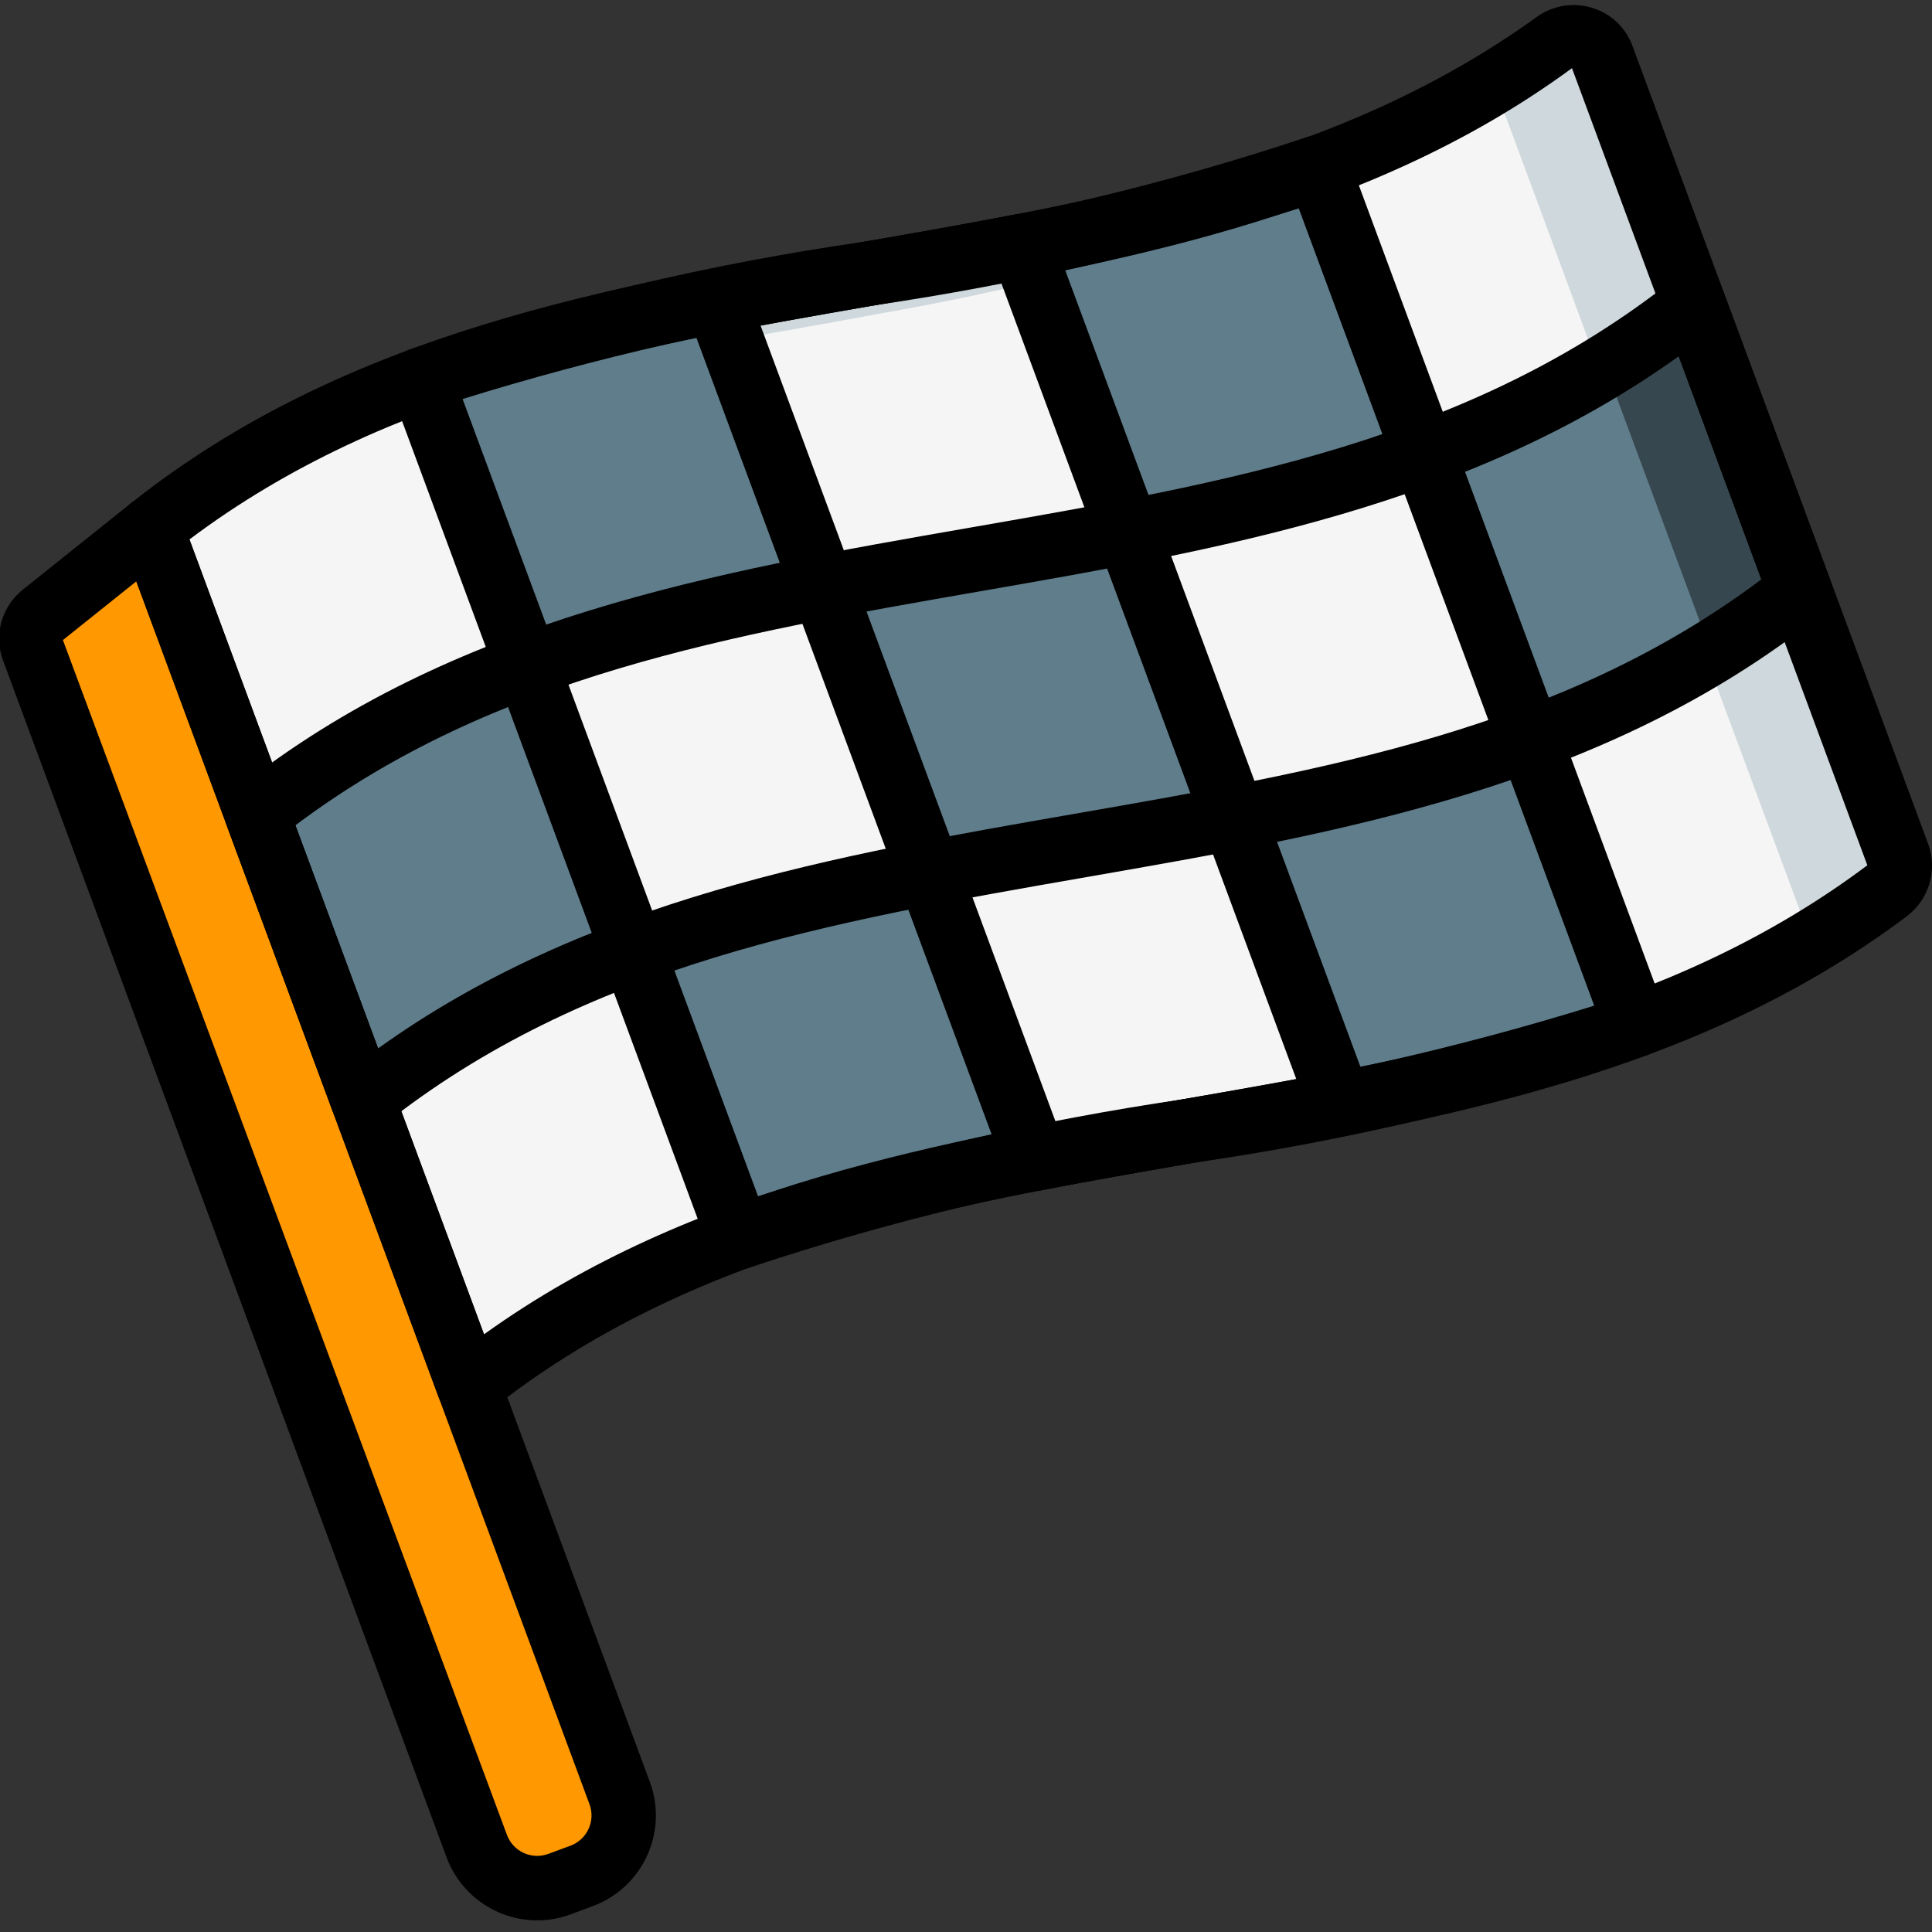 <svg height="512" viewBox="0 0 60 60" width="512" xmlns="http://www.w3.org/2000/svg"><rect x="0" y="0" width="60" height="60" fill="#333333" stroke="none"/><g id="Page-1" fill="none" fill-rule="evenodd"><g id="036---Final-Destination" fill-rule="nonzero" transform="translate(-1)"><path id="Shape" d="m59.63 27.65c-1.173.88-2.413 1.666-3.71 2.35-1.329.709-2.705 1.324-4.12 1.84-.078.031-.159.058-.24.08-.36.14-.72.26-1.09.38-.92.31-1.86.58-2.81.83-.32.09-.64.17-.97.25-.15.04-.3.08-.45.11-.4.1-.8.19-1.21.28-.072.021-.146.038-.22.05-.4.09-.8.17-1.2.25-.34.07-.67.14-1 .2-.47.09-.95.18-1.42.27-.31.06-.63.12-.94.17-.09.02-.18.03-.26.05-.09.02-.17.03-.26.05-.02 0-.05.01-.07.01-1.19.21-2.37.41-3.56.62h-.02c-.25.05-.49.09-.73.13-.13.03-.27.05-.4.08l-.33.06c-.49.09-.98.18-1.46.27h-.02c-.19.04-.39.08-.58.12-.039.012-.079.018-.12.02-.43.09-.85.18-1.27.27-.3.06-.6.13-.89.2-.41.09-.82.19-1.22.29-.071.012-.141.029-.21.05-.48.12-.95.24-1.42.37-1.18.33-2.34.7-3.48 1.12-2.512.907-4.895 2.138-7.09 3.66-.44.31-.87.63-1.3.97-.02-.06-.05-.12-.07-.18-1.12-2.88-3.14-5.3-4.22-8.2-1.1-2.96-2.197-5.92-3.29-8.88-1.1-2.96-1.19-6.42-2.29-9.38.43-.34.86-.66 1.3-.97 2.193-1.523 4.576-2.75 7.09-3.65.56-.21 1.11-.4 1.68-.58.55-.18 1.1-.34 1.65-.5.015-.008.033-.012.05-.01.57-.17 1.15-.32 1.73-.46.1-.03.21-.05.32-.08.47-.11.94-.22 1.42-.33.23-.05.47-.1.71-.15.35-.07.69-.14 1.04-.21.13-.03.26-.06.39-.08.03-.01.07-.01.1-.02.033-.008.066-.012.1-.01.13-.03.27-.06.4-.08.022-.011.046-.018.07-.02 1.69-.32 3.4-.61 5.1-.91.86-.15 1.73-.31 2.59-.47.43-.07.87-.16 1.3-.24.62-.12 1.24-.24 1.85-.38.52-.11 1.04-.22 1.55-.35.34-.08.67-.16 1-.24.48-.12.95-.25 1.42-.38.55-.15 1.1-.32 1.64-.49.48-.15.96-.32 1.43-.49 1.529-.549 3.016-1.207 4.45-1.97.199-.097.392-.204.58-.32.915-.508 1.8-1.069 2.65-1.68.241-.176.55-.23.836-.146s.517.297.624.576c.95 2.56 1.9 5.13 2.84 7.69 1.1 2.96 2.197 5.917 3.29 8.87 1.02 2.74 2.03 5.48 3.05 8.22.147.395.022.84-.31 1.1z" fill="#cfd8dc"/><path id="Shape" d="m56.63 29.49c-.23.18-.47.35-.71.51-1.329.709-2.705 1.324-4.12 1.84-.078.031-.159.058-.24.08-.36.14-.72.26-1.09.38-.92.31-1.86.58-2.81.83-.32.09-.64.17-.97.25-.15.04-.3.08-.45.11-.4.1-.8.19-1.21.28-.072.021-.146.038-.22.05-.4.09-.8.17-1.2.25-.34.07-.67.14-1 .2-.47.09-.95.18-1.42.27-.31.06-.63.12-.94.17-.09.02-.18.03-.26.05-.09.02-.17.03-.26.05-.02 0-.05.01-.07.01-1.19.21-2.37.41-3.56.62h-.02c-.25.05-.49.09-.73.13-.13.03-.27.05-.4.08l-.33.06c-.49.09-.98.18-1.46.27h-.02c-.19.04-.39.08-.58.12-.039.012-.079.018-.12.02-.43.09-.85.18-1.27.27-.3.06-.6.13-.89.2-.41.09-.82.19-1.22.29-.071.012-.141.029-.21.05-.48.12-.95.24-1.42.37-1.18.33-2.34.7-3.48 1.12-2.512.907-4.895 2.138-7.09 3.66-.46.25-.92.51-1.37.79-1.12-2.88-3.14-5.3-4.22-8.2-1.1-2.96-2.197-5.92-3.29-8.88-1.1-2.96-1.19-6.42-2.29-9.38.43-.34.86-.66 1.3-.97 1.321-.695 2.687-1.3 4.09-1.81.56-.21 1.11-.4 1.68-.58.55-.18 1.1-.34 1.65-.5.015-.008.033-.012.05-.01.57-.17 1.15-.32 1.73-.46.1-.03.21-.05.32-.08.47-.11.94-.22 1.42-.33.23-.05.47-.1.71-.15.35-.07.69-.14 1.04-.21.13-.03.26-.06.39-.08.03-.01.07-.01.1-.02.033-.008.066-.012.1-.01.13-.03.27-.06.4-.08.022-.011.046-.018.07-.02 1.69-.32 3.4-.61 5.1-.91.86-.15 1.73-.31 2.59-.47.43-.07.87-.16 1.3-.24.62-.12 1.24-.24 1.85-.38.52-.11 1.04-.22 1.55-.35.34-.08.67-.16 1-.24.48-.12.95-.25 1.42-.38.55-.15 1.1-.32 1.64-.49.48-.15.96-.32 1.43-.49 2.644-.928 5.15-2.21 7.45-3.81.08-.05.15-.11.23-.16.105-.075.224-.13.35-.16.465-.107.938.144 1.11.59.95 2.56 1.9 5.13 2.84 7.69 1.1 2.96 2.197 5.917 3.29 8.87 1.02 2.74 2.03 5.48 3.05 8.22.147.395.022.84-.31 1.1z" fill="#f5f5f5"/><g fill="#607d8b"><path id="Shape" d="m26.56 18.24c-3.126.553-6.2 1.366-9.19 2.43-1.1-2.96-2.197-5.92-3.29-8.88.56-.21 1.11-.4 1.68-.58.55-.18 1.1-.34 1.65-.5.015-.008.033-.012.05-.01.57-.17 1.15-.32 1.73-.46.1-.03.21-.05.32-.08.47-.11.94-.22 1.42-.33.23-.05.47-.1.71-.15.35-.07.69-.14 1.04-.21.13-.03.26-.06.39-.08.03-.01.07-.01.1-.02.033-.008.066-.012.1-.01 1.1 2.96 2.197 5.92 3.29 8.88z"/><path id="Shape" d="m33.14 35.98c-.19.04-.39.08-.58.12-.039.012-.079.018-.12.02-.43.09-.85.18-1.27.27-.3.06-.6.13-.89.2-.41.09-.82.19-1.22.29-.071.012-.141.029-.21.05-.48.12-.95.24-1.42.37-1.18.33-2.34.7-3.48 1.12-1.1-2.95-2.197-5.907-3.29-8.87 2.992-1.062 6.065-1.878 9.19-2.44 1.1 2.96 2.197 5.917 3.29 8.87z"/><path id="Shape" d="m45.22 14.08c-2.995 1.063-6.072 1.879-9.2 2.44-1.09-2.96-2.187-5.92-3.29-8.88.62-.12 1.24-.24 1.85-.38.52-.11 1.04-.22 1.55-.35.34-.08.67-.16 1-.24.48-.12.95-.25 1.42-.38.55-.15 1.1-.32 1.64-.49.48-.15.96-.32 1.43-.49.105-.031.209-.067.31-.11 1.1 2.96 2.197 5.92 3.29 8.88z"/><path id="Shape" d="m51.8 31.84c-.078.031-.159.058-.24.08-.36.14-.72.26-1.09.38-.92.31-1.86.58-2.81.83-.32.09-.64.17-.97.25-.15.04-.3.08-.45.11-.4.1-.8.19-1.21.28-.072.021-.146.038-.22.05-.4.09-.8.17-1.2.25-.34.07-.67.14-1 .2-1.1-2.96-2.197-5.92-3.29-8.88 3.125-.562 6.198-1.378 9.19-2.44 1.09 2.96 2.187 5.923 3.29 8.89z"/><path id="Shape" d="m20.66 29.55c-3.027 1.078-5.861 2.638-8.39 4.62-1.1-2.96-2.197-5.92-3.29-8.88 2.529-1.982 5.363-3.542 8.39-4.62 1.1 2.96 2.197 5.92 3.29 8.88z"/><path id="Shape" d="m39.32 25.39c-3.14.61-6.33 1.1-9.47 1.72-1.1-2.96-2.197-5.917-3.29-8.87 3.14-.62 6.32-1.11 9.46-1.72 1.1 2.96 2.2 5.917 3.3 8.87z"/></g><path id="Shape" d="m56.89 18.33c-1.768 1.404-3.698 2.589-5.75 3.53-.86.4-1.74.76-2.63 1.09-1.07-2.87-2.12-5.73-3.19-8.6-.03-.09-.07-.18-.1-.27.91-.34 1.81-.71 2.69-1.13 1.009-.468 1.99-.992 2.94-1.57.955-.584 1.873-1.225 2.75-1.92 1.1 2.96 2.197 5.917 3.29 8.87z" fill="#37474f"/><path id="Shape" d="m54 19.87c-.909.725-1.864 1.39-2.86 1.99-.86.4-1.74.76-2.63 1.09-1.07-2.87-2.12-5.73-3.19-8.6.88-.42 1.74-.89 2.59-1.4.973-.59 1.909-1.242 2.8-1.95.05.13.09.25.14.38 1.05 2.83 2.11 5.67 3.15 8.49z" fill="#607d8b"/><path id="Shape" d="m19.065 58.257-.689.255c-1.036.384-2.186-.145-2.57-1.18l-13.773-37.167c-.142-.383-.022-.814.297-1.069l3.361-2.686 14.555 39.276c.384 1.036-.145 2.186-1.18 2.57z" fill="#ff9801"/><path id="Shape" d="m15.562 44.046c-.418 0-.792-.26-.938-.652l-9.871-26.637c-.15-.405-.023-.862.316-1.131 6.702-5.323 14.866-6.744 22.763-8.118 7.596-1.322 14.771-2.571 20.884-6.975.499-.364 1.14-.472 1.73-.29.579.174 1.042.611 1.25 1.179l9.184 24.784c.298.808.034 1.717-.65 2.24-6.586 4.955-14.515 6.335-22.183 7.67-8.001 1.393-15.559 2.708-21.861 7.714-.177.141-.397.217-.623.216zm-8.678-27.295 9.148 24.687c6.485-4.651 14.197-5.993 21.67-7.294 7.763-1.351 15.097-2.627 21.29-7.272l-9.173-24.755c-6.422 4.712-14.161 6.059-21.645 7.362-7.762 1.351-15.105 2.629-21.29 7.273z" fill="#000"/><path id="Shape" d="m23.947 39.425c-.418-0-.792-.261-.938-.653l-9.871-26.637c-.092-.249-.082-.524.028-.765.111-.241.313-.428.562-.52 4.59-1.537 9.31-2.656 14.101-3.342 4.672-.668 9.274-1.755 13.751-3.248.518-.192 1.093.072 1.285.59l9.871 26.637c.092.249.082.524-.028.765-.111.241-.313.428-.562.52-4.591 1.538-9.311 2.656-14.104 3.342-4.671.668-9.273 1.755-13.749 3.248-.111.041-.229.063-.347.063zm-8.581-27.034 9.176 24.761c4.301-1.345 8.701-2.35 13.159-3.007 4.338-.639 8.621-1.613 12.809-2.913l-9.176-24.76c-4.302 1.345-8.702 2.35-13.161 3.007-4.338.64-8.619 1.614-12.807 2.913z" fill="#000"/><path id="Shape" d="m33.141 36.986c-.418-0-.791-.26-.936-.652l-9.871-26.637c-.102-.275-.078-.581.065-.837s.393-.436.681-.492c1.574-.306 3.158-.582 4.743-.858 1.577-.274 3.154-.549 4.721-.854.481-.094.959.175 1.129.634l9.871 26.637c.102.275.078.581-.066.837s-.392.436-.68.492c-1.577.307-3.164.583-4.752.859-1.574.274-3.149.548-4.712.852-.063.012-.128.019-.192.018zm-8.521-26.875 9.166 24.734c1.302-.245 2.609-.472 3.917-.7 1.187-.206 2.373-.413 3.555-.632l-9.166-24.734c-1.305.246-2.615.474-3.926.702-1.184.206-2.367.412-3.546.631z" fill="#000"/><path id="Shape" d="m12.271 35.167c-.418 0-.792-.26-.938-.652l-3.291-8.879c-.15-.405-.023-.862.315-1.131 6.701-5.323 14.866-6.744 22.763-8.118 8.002-1.393 15.56-2.708 21.861-7.715.251-.199.582-.267.891-.18.309.086.558.315.669.616l3.29 8.879c.151.406.023.862-.315 1.131-6.7 5.323-14.866 6.744-22.763 8.119-8.001 1.393-15.559 2.708-21.86 7.714-.177.141-.397.217-.623.217zm-2.098-9.537 2.568 6.93c6.484-4.651 14.197-5.993 21.669-7.293 7.762-1.351 15.105-2.629 21.29-7.273l-2.567-6.929c-6.484 4.651-14.197 5.994-21.67 7.294-7.762 1.351-15.105 2.628-21.29 7.272z" fill="#000"/><path id="Shape" d="m17.68 59.638c-1.254-.002-2.375-.783-2.812-1.959l-13.773-37.166c-.293-.788-.047-1.674.61-2.198l3.36-2.686c.251-.2.582-.268.892-.182.309.086.558.315.67.616l14.555 39.277c.574 1.553-.218 3.278-1.77 3.855l-.69.256c-.334.124-.687.188-1.043.188zm-12.447-41.583-2.279 1.822 13.789 37.106c.192.518.767.782 1.285.591l.69-.255c.517-.193.781-.767.59-1.285z" fill="#000"/></g></g></svg>